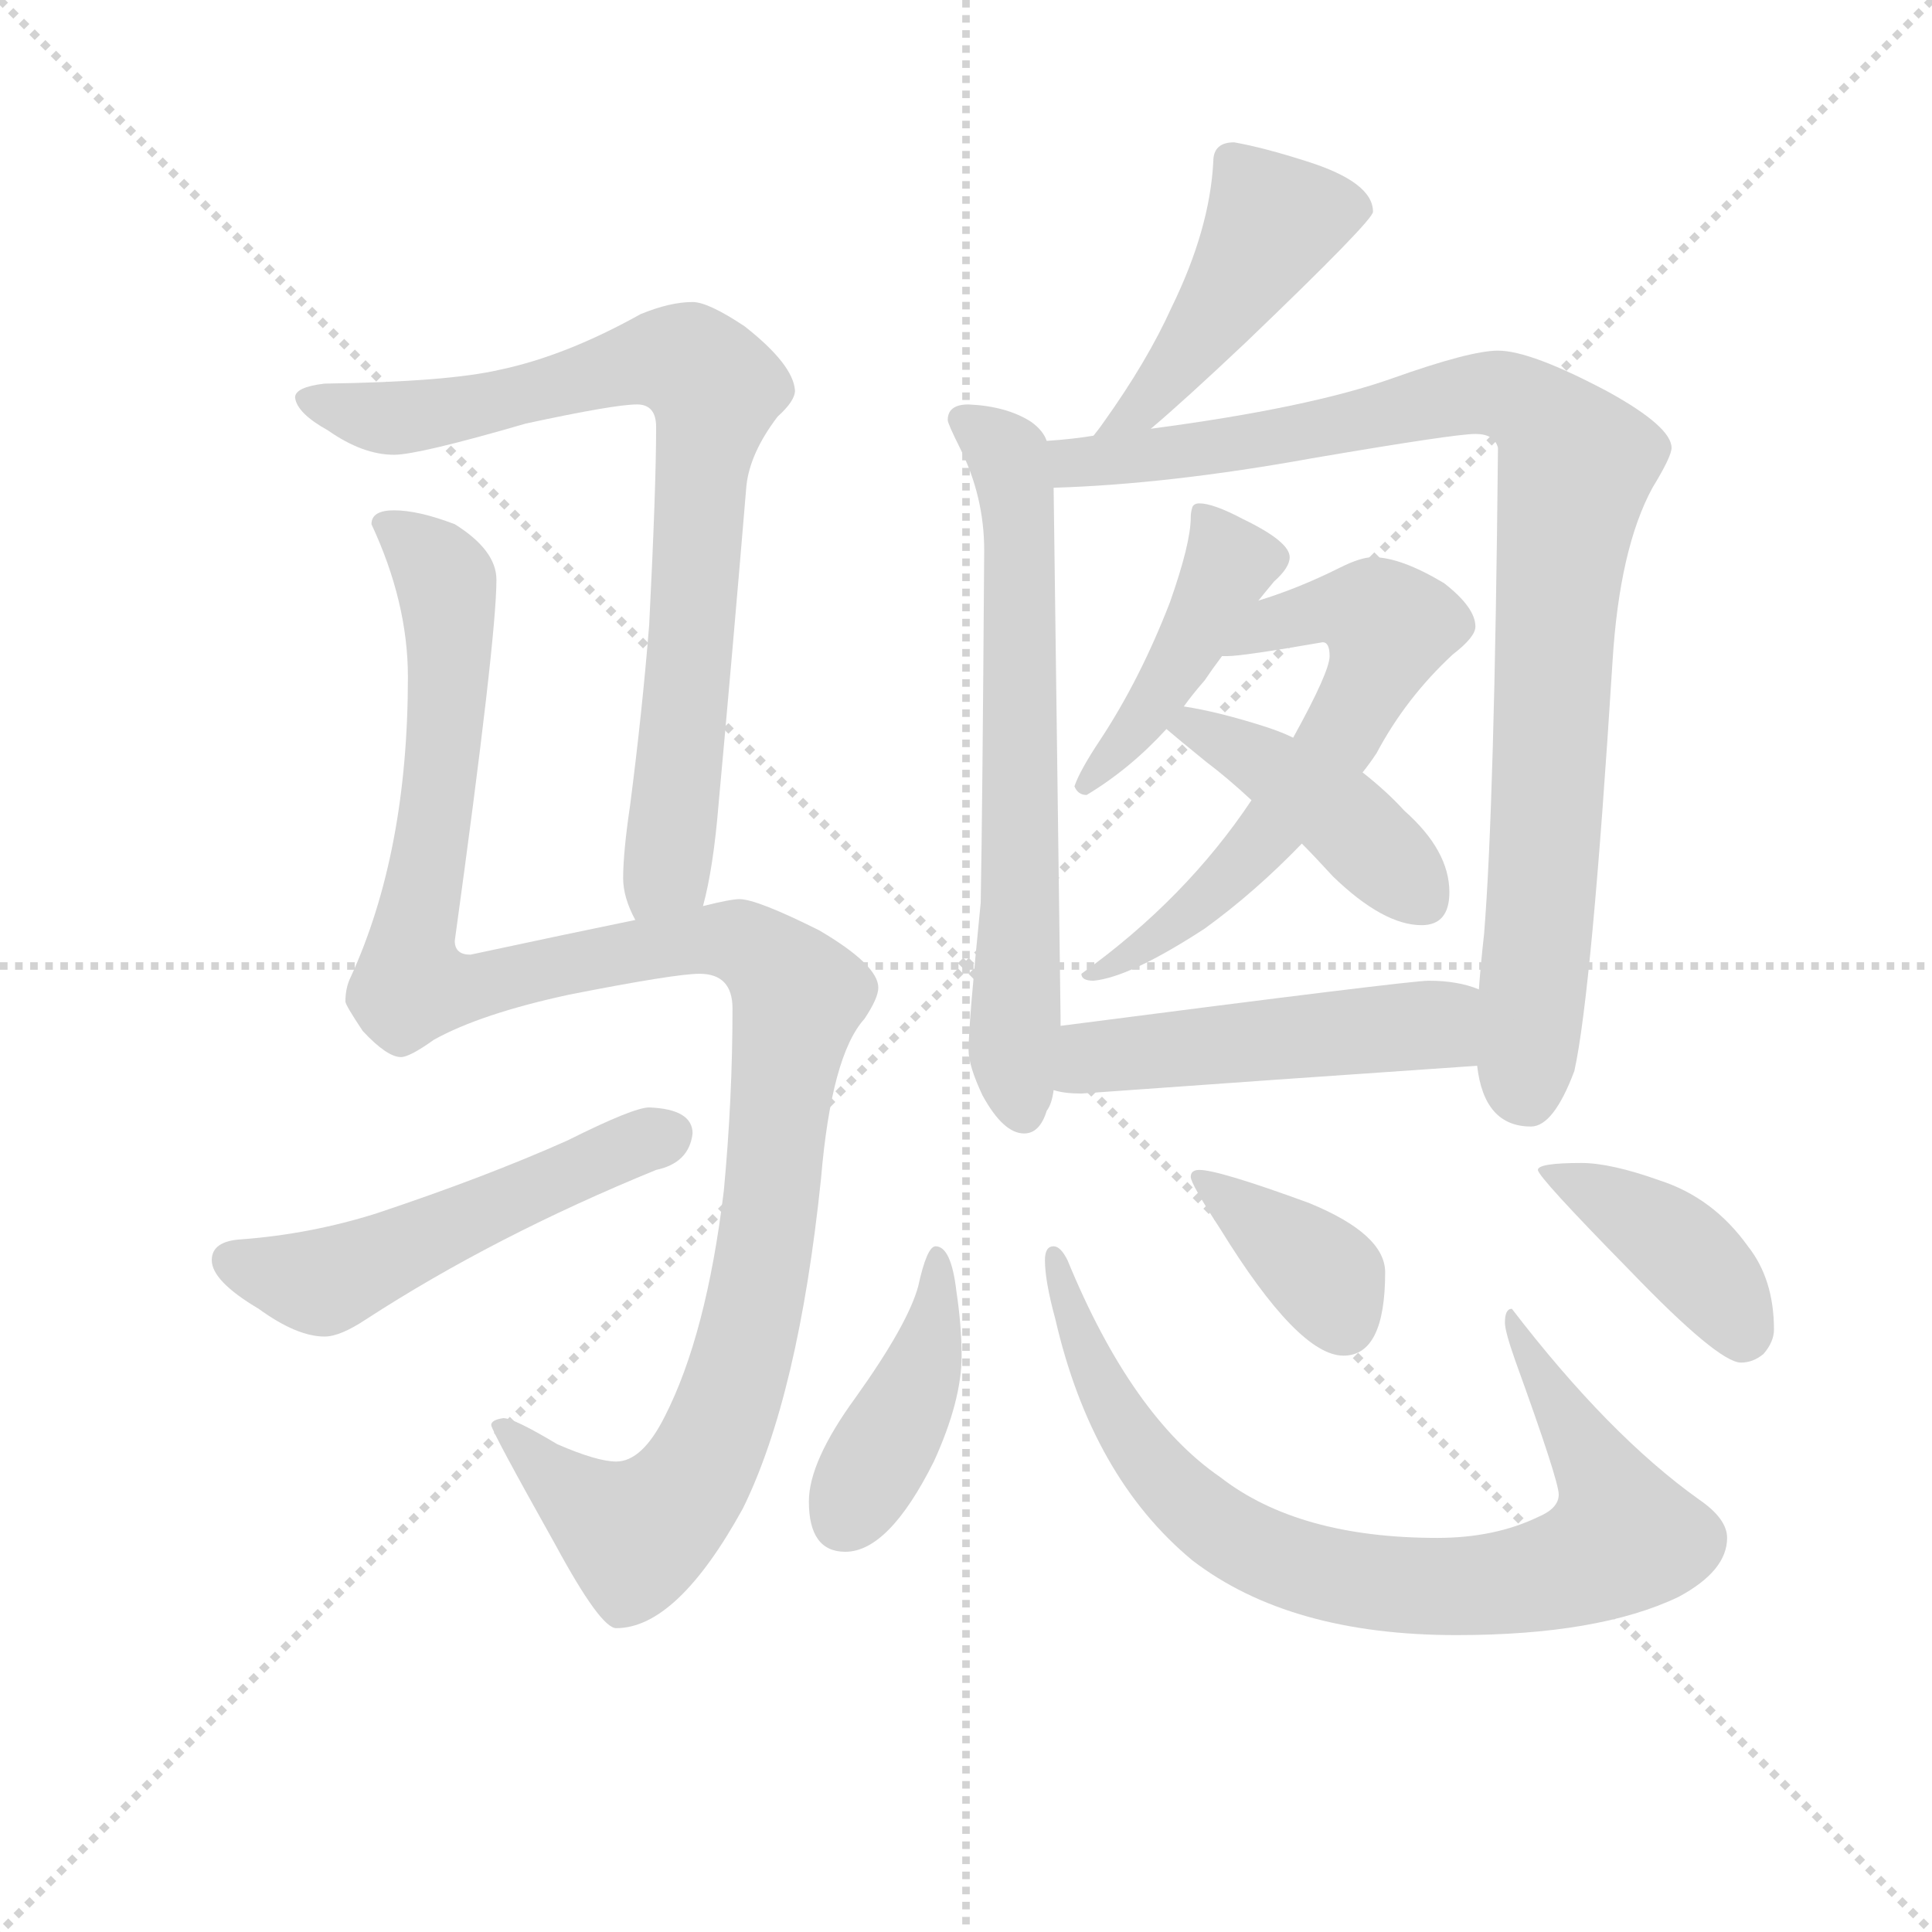 <svg version="1.1" viewBox="0 0 1024 1024" xmlns="http://www.w3.org/2000/svg">
  <g stroke="lightgray" stroke-dasharray="1,1" stroke-width="1" transform="scale(4, 4)">
    <line x1="0" y1="0" x2="256" y2="256"></line>
    <line x1="256" y1="0" x2="0" y2="256"></line>
    <line x1="128" y1="0" x2="128" y2="256"></line>
    <line x1="0" y1="128" x2="256" y2="128"></line>
  </g>
<g transform="scale(0.92, -0.92) translate(60, -900)">
   <style type="text/css">
    @keyframes keyframes0 {
      from {
       stroke: blue;
       stroke-dashoffset: 803;
       stroke-width: 128;
       }
       72% {
       animation-timing-function: step-end;
       stroke: blue;
       stroke-dashoffset: 0;
       stroke-width: 128;
       }
       to {
       stroke: black;
       stroke-width: 1024;
       }
       }
       #make-me-a-hanzi-animation-0 {
         animation: keyframes0 0.903s both;
         animation-delay: 0s;
         animation-timing-function: linear;
       }
    @keyframes keyframes1 {
      from {
       stroke: blue;
       stroke-dashoffset: 1203;
       stroke-width: 128;
       }
       80% {
       animation-timing-function: step-end;
       stroke: blue;
       stroke-dashoffset: 0;
       stroke-width: 128;
       }
       to {
       stroke: black;
       stroke-width: 1024;
       }
       }
       #make-me-a-hanzi-animation-1 {
         animation: keyframes1 1.229s both;
         animation-delay: 0.903s;
         animation-timing-function: linear;
       }
    @keyframes keyframes2 {
      from {
       stroke: blue;
       stroke-dashoffset: 524;
       stroke-width: 128;
       }
       63% {
       animation-timing-function: step-end;
       stroke: blue;
       stroke-dashoffset: 0;
       stroke-width: 128;
       }
       to {
       stroke: black;
       stroke-width: 1024;
       }
       }
       #make-me-a-hanzi-animation-2 {
         animation: keyframes2 0.676s both;
         animation-delay: 2.132s;
         animation-timing-function: linear;
       }
    @keyframes keyframes3 {
      from {
       stroke: blue;
       stroke-dashoffset: 462;
       stroke-width: 128;
       }
       60% {
       animation-timing-function: step-end;
       stroke: blue;
       stroke-dashoffset: 0;
       stroke-width: 128;
       }
       to {
       stroke: black;
       stroke-width: 1024;
       }
       }
       #make-me-a-hanzi-animation-3 {
         animation: keyframes3 0.626s both;
         animation-delay: 2.809s;
         animation-timing-function: linear;
       }
    @keyframes keyframes4 {
      from {
       stroke: blue;
       stroke-dashoffset: 668;
       stroke-width: 128;
       }
       68% {
       animation-timing-function: step-end;
       stroke: blue;
       stroke-dashoffset: 0;
       stroke-width: 128;
       }
       to {
       stroke: black;
       stroke-width: 1024;
       }
       }
       #make-me-a-hanzi-animation-4 {
         animation: keyframes4 0.794s both;
         animation-delay: 3.435s;
         animation-timing-function: linear;
       }
    @keyframes keyframes5 {
      from {
       stroke: blue;
       stroke-dashoffset: 939;
       stroke-width: 128;
       }
       75% {
       animation-timing-function: step-end;
       stroke: blue;
       stroke-dashoffset: 0;
       stroke-width: 128;
       }
       to {
       stroke: black;
       stroke-width: 1024;
       }
       }
       #make-me-a-hanzi-animation-5 {
         animation: keyframes5 1.014s both;
         animation-delay: 4.229s;
         animation-timing-function: linear;
       }
    @keyframes keyframes6 {
      from {
       stroke: blue;
       stroke-dashoffset: 440;
       stroke-width: 128;
       }
       59% {
       animation-timing-function: step-end;
       stroke: blue;
       stroke-dashoffset: 0;
       stroke-width: 128;
       }
       to {
       stroke: black;
       stroke-width: 1024;
       }
       }
       #make-me-a-hanzi-animation-6 {
         animation: keyframes6 0.608s both;
         animation-delay: 5.243s;
         animation-timing-function: linear;
       }
    @keyframes keyframes7 {
      from {
       stroke: blue;
       stroke-dashoffset: 620;
       stroke-width: 128;
       }
       67% {
       animation-timing-function: step-end;
       stroke: blue;
       stroke-dashoffset: 0;
       stroke-width: 128;
       }
       to {
       stroke: black;
       stroke-width: 1024;
       }
       }
       #make-me-a-hanzi-animation-7 {
         animation: keyframes7 0.755s both;
         animation-delay: 5.851s;
         animation-timing-function: linear;
       }
    @keyframes keyframes8 {
      from {
       stroke: blue;
       stroke-dashoffset: 432;
       stroke-width: 128;
       }
       58% {
       animation-timing-function: step-end;
       stroke: blue;
       stroke-dashoffset: 0;
       stroke-width: 128;
       }
       to {
       stroke: black;
       stroke-width: 1024;
       }
       }
       #make-me-a-hanzi-animation-8 {
         animation: keyframes8 0.602s both;
         animation-delay: 6.605s;
         animation-timing-function: linear;
       }
    @keyframes keyframes9 {
      from {
       stroke: blue;
       stroke-dashoffset: 498;
       stroke-width: 128;
       }
       62% {
       animation-timing-function: step-end;
       stroke: blue;
       stroke-dashoffset: 0;
       stroke-width: 128;
       }
       to {
       stroke: black;
       stroke-width: 1024;
       }
       }
       #make-me-a-hanzi-animation-9 {
         animation: keyframes9 0.655s both;
         animation-delay: 7.207s;
         animation-timing-function: linear;
       }
    @keyframes keyframes10 {
      from {
       stroke: blue;
       stroke-dashoffset: 420;
       stroke-width: 128;
       }
       58% {
       animation-timing-function: step-end;
       stroke: blue;
       stroke-dashoffset: 0;
       stroke-width: 128;
       }
       to {
       stroke: black;
       stroke-width: 1024;
       }
       }
       #make-me-a-hanzi-animation-10 {
         animation: keyframes10 0.592s both;
         animation-delay: 7.862s;
         animation-timing-function: linear;
       }
    @keyframes keyframes11 {
      from {
       stroke: blue;
       stroke-dashoffset: 826;
       stroke-width: 128;
       }
       73% {
       animation-timing-function: step-end;
       stroke: blue;
       stroke-dashoffset: 0;
       stroke-width: 128;
       }
       to {
       stroke: black;
       stroke-width: 1024;
       }
       }
       #make-me-a-hanzi-animation-11 {
         animation: keyframes11 0.922s both;
         animation-delay: 8.454s;
         animation-timing-function: linear;
       }
    @keyframes keyframes12 {
      from {
       stroke: blue;
       stroke-dashoffset: 377;
       stroke-width: 128;
       }
       55% {
       animation-timing-function: step-end;
       stroke: blue;
       stroke-dashoffset: 0;
       stroke-width: 128;
       }
       to {
       stroke: black;
       stroke-width: 1024;
       }
       }
       #make-me-a-hanzi-animation-12 {
         animation: keyframes12 0.557s both;
         animation-delay: 9.376s;
         animation-timing-function: linear;
       }
    @keyframes keyframes13 {
      from {
       stroke: blue;
       stroke-dashoffset: 409;
       stroke-width: 128;
       }
       57% {
       animation-timing-function: step-end;
       stroke: blue;
       stroke-dashoffset: 0;
       stroke-width: 128;
       }
       to {
       stroke: black;
       stroke-width: 1024;
       }
       }
       #make-me-a-hanzi-animation-13 {
         animation: keyframes13 0.583s both;
         animation-delay: 9.933s;
         animation-timing-function: linear;
       }
</style>
<path d="M 345.0 378.0 Q 351.0 400.0 354.0 437.0 Q 362.0 524.0 370.0 620.0 Q 372.0 639.0 388.0 660.0 Q 398.0 669.0 398.0 675.0 Q 397.0 690.0 369.0 712.0 Q 348.0 726.0 339.0 726.0 Q 326.0 726.0 309.0 719.0 Q 266.0 695.0 228.0 687.0 Q 198.0 680.0 127.0 679.0 Q 110.0 677.0 110.0 671.0 Q 111.0 662.0 129.0 652.0 Q 149.0 638.0 167.0 638.0 Q 181.0 638.0 243.0 656.0 Q 294.0 667.0 307.0 667.0 Q 318.0 667.0 318.0 654.0 Q 318.0 619.0 314.0 540.0 Q 310.0 490.0 303.0 436.0 Q 299.0 409.0 299.0 394.0 Q 299.0 383.0 306.0 370.0 C 316.0 342.0 338.0 349.0 345.0 378.0 Z" fill="lightgray"></path> 
<path d="M 167.0 606.0 Q 154.0 606.0 154.0 598.0 Q 175.0 553.0 175.0 510.0 Q 175.0 409.0 142.0 337.0 Q 139.0 331.0 139.0 323.0 Q 139.0 321.0 149.0 306.0 Q 163.0 291.0 171.0 291.0 Q 176.0 291.0 190.0 301.0 Q 217.0 316.0 268.0 327.0 Q 329.0 339.0 343.0 339.0 Q 362.0 339.0 362.0 319.0 Q 362.0 267.0 357.0 214.0 Q 347.0 131.0 323.0 84.0 Q 310.0 58.0 295.0 58.0 Q 284.0 58.0 261.0 68.0 Q 236.0 83.0 230.0 83.0 Q 223.0 82.0 223.0 79.0 Q 223.0 76.0 260.0 10.0 Q 286.0 -38.0 295.0 -38.0 Q 330.0 -38.0 368.0 31.0 Q 400.0 96.0 413.0 221.0 Q 419.0 292.0 438.0 313.0 Q 446.0 325.0 446.0 331.0 Q 446.0 344.0 412.0 364.0 Q 376.0 382.0 366.0 382.0 Q 361.0 382.0 345.0 378.0 L 306.0 370.0 Q 267.0 362.0 211.0 350.0 Q 202.0 350.0 202.0 358.0 Q 226.0 532.0 226.0 566.0 Q 226.0 583.0 202.0 598.0 Q 181.0 606.0 167.0 606.0 Z" fill="lightgray"></path> 
<path d="M 314.0 262.0 Q 305.0 262.0 267.0 243.0 Q 220.0 222.0 157.0 201.0 Q 119.0 189.0 79.0 186.0 Q 62.0 185.0 62.0 174.0 Q 62.0 162.0 89.0 146.0 Q 111.0 130.0 127.0 130.0 Q 136.0 130.0 151.0 140.0 Q 225.0 188.0 318.0 226.0 Q 337.0 230.0 339.0 247.0 Q 339.0 261.0 314.0 262.0 Z" fill="lightgray"></path> 
<path d="M 651.0 818.0 Q 639.0 818.0 639.0 807.0 Q 637.0 768.0 615.0 723.0 Q 601.0 692.0 576.0 657.0 Q 574.0 654.0 570.0 649.0 C 552.0 625.0 580.0 634.0 603.0 653.0 Q 622.0 669.0 658.0 703.0 Q 731.0 773.0 731.0 778.0 Q 731.0 795.0 693.0 807.0 Q 668.0 815.0 651.0 818.0 Z" fill="lightgray"></path> 
<path d="M 543.0 646.0 Q 541.0 652.0 534.0 657.0 Q 520.0 666.0 498.0 667.0 Q 486.0 667.0 486.0 658.0 Q 486.0 656.0 493.0 642.0 Q 507.0 614.0 507.0 583.0 Q 506.0 434.0 505.0 380.0 Q 498.0 310.0 498.0 295.0 Q 498.0 286.0 506.0 269.0 Q 518.0 247.0 530.0 247.0 Q 539.0 247.0 543.0 260.0 Q 546.0 264.0 547.0 272.0 L 551.0 309.0 L 551.0 314.0 L 547.0 619.0 L 543.0 646.0 Z" fill="lightgray"></path> 
<path d="M 570.0 649.0 Q 558.0 647.0 543.0 646.0 C 513.0 643.0 517.0 618.0 547.0 619.0 Q 613.0 621.0 696.0 636.0 Q 778.0 650.0 790.0 650.0 Q 801.0 650.0 803.0 642.0 Q 801.0 436.0 795.0 362.0 Q 793.0 344.0 792.0 330.0 L 791.0 286.0 Q 795.0 251.0 822.0 251.0 Q 835.0 251.0 847.0 283.0 Q 857.0 328.0 869.0 519.0 Q 873.0 584.0 892.0 619.0 Q 903.0 637.0 903.0 642.0 Q 903.0 654.0 867.0 674.0 Q 822.0 698.0 803.0 698.0 Q 787.0 698.0 742.0 682.0 Q 694.0 665.0 603.0 653.0 L 570.0 649.0 Z" fill="lightgray"></path> 
<path d="M 631.0 610.0 Q 628.0 610.0 627.0 608.0 Q 626.0 605.0 626.0 602.0 Q 626.0 587.0 614.0 553.0 Q 597.0 509.0 574.0 474.0 Q 562.0 456.0 559.0 447.0 Q 561.0 442.0 566.0 442.0 Q 591.0 457.0 612.0 480.0 L 622.0 493.0 Q 627.0 500.0 634.0 508.0 Q 638.0 514.0 644.0 522.0 L 665.0 554.0 Q 669.0 559.0 674.0 565.0 Q 683.0 573.0 683.0 579.0 Q 683.0 588.0 656.0 601.0 Q 639.0 610.0 631.0 610.0 Z" fill="lightgray"></path> 
<path d="M 661.0 439.0 Q 623.0 382.0 563.0 339.0 Q 563.0 335.0 570.0 335.0 Q 591.0 337.0 634.0 365.0 Q 663.0 386.0 690.0 414.0 L 725.0 455.0 Q 729.0 460.0 733.0 466.0 Q 750.0 498.0 777.0 523.0 Q 790.0 533.0 790.0 539.0 Q 790.0 550.0 772.0 564.0 Q 747.0 579.0 731.0 579.0 Q 724.0 579.0 712.0 573.0 Q 688.0 561.0 665.0 554.0 C 637.0 545.0 614.0 520.0 644.0 522.0 L 647.0 522.0 Q 656.0 522.0 702.0 530.0 Q 706.0 530.0 706.0 522.0 Q 706.0 513.0 685.0 475.0 L 661.0 439.0 Z" fill="lightgray"></path> 
<path d="M 612.0 480.0 Q 619.0 474.0 635.0 461.0 Q 647.0 452.0 661.0 439.0 L 690.0 414.0 Q 697.0 407.0 708.0 395.0 Q 737.0 367.0 759.0 367.0 Q 775.0 367.0 775.0 386.0 Q 775.0 410.0 749.0 433.0 Q 739.0 444.0 725.0 455.0 L 685.0 475.0 Q 679.0 478.0 670.0 481.0 Q 642.0 490.0 622.0 493.0 C 592.0 498.0 590.0 498.0 612.0 480.0 Z" fill="lightgray"></path> 
<path d="M 547.0 272.0 Q 553.0 270.0 563.0 270.0 Q 674.0 278.0 791.0 286.0 C 821.0 288.0 820.0 321.0 792.0 330.0 Q 780.0 335.0 763.0 335.0 Q 752.0 335.0 551.0 309.0 C 521.0 305.0 518.0 278.0 547.0 272.0 Z" fill="lightgray"></path> 
<path d="M 479.0 182.0 Q 474.0 182.0 469.0 159.0 Q 463.0 137.0 433.0 95.0 Q 406.0 58.0 406.0 35.0 Q 406.0 6.0 427.0 6.0 Q 452.0 6.0 478.0 58.0 Q 494.0 93.0 494.0 119.0 Q 494.0 136.0 491.0 156.0 Q 488.0 182.0 479.0 182.0 Z" fill="lightgray"></path> 
<path d="M 547.0 182.0 Q 542.0 182.0 542.0 174.0 Q 542.0 162.0 548.0 140.0 Q 569.0 49.0 627.0 1.0 Q 683.0 -42.0 779.0 -42.0 Q 861.0 -42.0 907.0 -20.0 Q 935.0 -5.0 935.0 14.0 Q 935.0 25.0 919.0 36.0 Q 867.0 73.0 811.0 146.0 Q 807.0 146.0 807.0 138.0 Q 807.0 133.0 813.0 116.0 Q 838.0 47.0 838.0 39.0 Q 838.0 31.0 826.0 26.0 Q 801.0 14.0 768.0 14.0 Q 688.0 14.0 643.0 49.0 Q 592.0 84.0 555.0 174.0 Q 551.0 182.0 547.0 182.0 Z" fill="lightgray"></path> 
<path d="M 631.0 226.0 Q 626.0 226.0 626.0 222.0 Q 626.0 218.0 643.0 192.0 Q 688.0 119.0 714.0 119.0 Q 738.0 119.0 738.0 167.0 Q 738.0 189.0 694.0 207.0 Q 642.0 226.0 631.0 226.0 Z" fill="lightgray"></path> 
<path d="M 851.0 230.0 Q 826.0 230.0 826.0 226.0 Q 826.0 222.0 879.0 168.0 Q 930.0 115.0 943.0 115.0 Q 950.0 115.0 956.0 120.0 Q 962.0 127.0 962.0 134.0 Q 962.0 163.0 947.0 182.0 Q 927.0 210.0 896.0 220.0 Q 868.0 230.0 851.0 230.0 Z" fill="lightgray"></path> 
      <clipPath id="make-me-a-hanzi-clip-0">
      <path d="M 345.0 378.0 Q 351.0 400.0 354.0 437.0 Q 362.0 524.0 370.0 620.0 Q 372.0 639.0 388.0 660.0 Q 398.0 669.0 398.0 675.0 Q 397.0 690.0 369.0 712.0 Q 348.0 726.0 339.0 726.0 Q 326.0 726.0 309.0 719.0 Q 266.0 695.0 228.0 687.0 Q 198.0 680.0 127.0 679.0 Q 110.0 677.0 110.0 671.0 Q 111.0 662.0 129.0 652.0 Q 149.0 638.0 167.0 638.0 Q 181.0 638.0 243.0 656.0 Q 294.0 667.0 307.0 667.0 Q 318.0 667.0 318.0 654.0 Q 318.0 619.0 314.0 540.0 Q 310.0 490.0 303.0 436.0 Q 299.0 409.0 299.0 394.0 Q 299.0 383.0 306.0 370.0 C 316.0 342.0 338.0 349.0 345.0 378.0 Z" fill="lightgray"></path>
      </clipPath>
      <path clip-path="url(#make-me-a-hanzi-clip-0)" d="M 117.0 669.0 L 169.0 659.0 L 227.0 668.0 L 314.0 693.0 L 344.0 686.0 L 352.0 674.0 L 329.0 431.0 L 323.0 399.0 L 311.0 379.0 " fill="none" id="make-me-a-hanzi-animation-0" stroke-dasharray="675 1350" stroke-linecap="round"></path>

      <clipPath id="make-me-a-hanzi-clip-1">
      <path d="M 167.0 606.0 Q 154.0 606.0 154.0 598.0 Q 175.0 553.0 175.0 510.0 Q 175.0 409.0 142.0 337.0 Q 139.0 331.0 139.0 323.0 Q 139.0 321.0 149.0 306.0 Q 163.0 291.0 171.0 291.0 Q 176.0 291.0 190.0 301.0 Q 217.0 316.0 268.0 327.0 Q 329.0 339.0 343.0 339.0 Q 362.0 339.0 362.0 319.0 Q 362.0 267.0 357.0 214.0 Q 347.0 131.0 323.0 84.0 Q 310.0 58.0 295.0 58.0 Q 284.0 58.0 261.0 68.0 Q 236.0 83.0 230.0 83.0 Q 223.0 82.0 223.0 79.0 Q 223.0 76.0 260.0 10.0 Q 286.0 -38.0 295.0 -38.0 Q 330.0 -38.0 368.0 31.0 Q 400.0 96.0 413.0 221.0 Q 419.0 292.0 438.0 313.0 Q 446.0 325.0 446.0 331.0 Q 446.0 344.0 412.0 364.0 Q 376.0 382.0 366.0 382.0 Q 361.0 382.0 345.0 378.0 L 306.0 370.0 Q 267.0 362.0 211.0 350.0 Q 202.0 350.0 202.0 358.0 Q 226.0 532.0 226.0 566.0 Q 226.0 583.0 202.0 598.0 Q 181.0 606.0 167.0 606.0 Z" fill="lightgray"></path>
      </clipPath>
      <path clip-path="url(#make-me-a-hanzi-clip-1)" d="M 165.0 594.0 L 193.0 572.0 L 199.0 542.0 L 195.0 458.0 L 177.0 361.0 L 180.0 333.0 L 211.0 330.0 L 342.0 359.0 L 370.0 356.0 L 400.0 327.0 L 378.0 163.0 L 363.0 103.0 L 341.0 50.0 L 306.0 16.0 L 273.0 36.0 L 228.0 79.0 " fill="none" id="make-me-a-hanzi-animation-1" stroke-dasharray="1075 2150" stroke-linecap="round"></path>

      <clipPath id="make-me-a-hanzi-clip-2">
      <path d="M 314.0 262.0 Q 305.0 262.0 267.0 243.0 Q 220.0 222.0 157.0 201.0 Q 119.0 189.0 79.0 186.0 Q 62.0 185.0 62.0 174.0 Q 62.0 162.0 89.0 146.0 Q 111.0 130.0 127.0 130.0 Q 136.0 130.0 151.0 140.0 Q 225.0 188.0 318.0 226.0 Q 337.0 230.0 339.0 247.0 Q 339.0 261.0 314.0 262.0 Z" fill="lightgray"></path>
      </clipPath>
      <path clip-path="url(#make-me-a-hanzi-clip-2)" d="M 74.0 173.0 L 126.0 162.0 L 324.0 246.0 " fill="none" id="make-me-a-hanzi-animation-2" stroke-dasharray="396 792" stroke-linecap="round"></path>

      <clipPath id="make-me-a-hanzi-clip-3">
      <path d="M 651.0 818.0 Q 639.0 818.0 639.0 807.0 Q 637.0 768.0 615.0 723.0 Q 601.0 692.0 576.0 657.0 Q 574.0 654.0 570.0 649.0 C 552.0 625.0 580.0 634.0 603.0 653.0 Q 622.0 669.0 658.0 703.0 Q 731.0 773.0 731.0 778.0 Q 731.0 795.0 693.0 807.0 Q 668.0 815.0 651.0 818.0 Z" fill="lightgray"></path>
      </clipPath>
      <path clip-path="url(#make-me-a-hanzi-clip-3)" d="M 722.0 781.0 L 674.0 771.0 L 607.0 675.0 L 575.0 651.0 " fill="none" id="make-me-a-hanzi-animation-3" stroke-dasharray="334 668" stroke-linecap="round"></path>

      <clipPath id="make-me-a-hanzi-clip-4">
      <path d="M 543.0 646.0 Q 541.0 652.0 534.0 657.0 Q 520.0 666.0 498.0 667.0 Q 486.0 667.0 486.0 658.0 Q 486.0 656.0 493.0 642.0 Q 507.0 614.0 507.0 583.0 Q 506.0 434.0 505.0 380.0 Q 498.0 310.0 498.0 295.0 Q 498.0 286.0 506.0 269.0 Q 518.0 247.0 530.0 247.0 Q 539.0 247.0 543.0 260.0 Q 546.0 264.0 547.0 272.0 L 551.0 309.0 L 551.0 314.0 L 547.0 619.0 L 543.0 646.0 Z" fill="lightgray"></path>
      </clipPath>
      <path clip-path="url(#make-me-a-hanzi-clip-4)" d="M 495.0 658.0 L 519.0 640.0 L 526.0 609.0 L 524.0 285.0 L 529.0 259.0 " fill="none" id="make-me-a-hanzi-animation-4" stroke-dasharray="540 1080" stroke-linecap="round"></path>

      <clipPath id="make-me-a-hanzi-clip-5">
      <path d="M 570.0 649.0 Q 558.0 647.0 543.0 646.0 C 513.0 643.0 517.0 618.0 547.0 619.0 Q 613.0 621.0 696.0 636.0 Q 778.0 650.0 790.0 650.0 Q 801.0 650.0 803.0 642.0 Q 801.0 436.0 795.0 362.0 Q 793.0 344.0 792.0 330.0 L 791.0 286.0 Q 795.0 251.0 822.0 251.0 Q 835.0 251.0 847.0 283.0 Q 857.0 328.0 869.0 519.0 Q 873.0 584.0 892.0 619.0 Q 903.0 637.0 903.0 642.0 Q 903.0 654.0 867.0 674.0 Q 822.0 698.0 803.0 698.0 Q 787.0 698.0 742.0 682.0 Q 694.0 665.0 603.0 653.0 L 570.0 649.0 Z" fill="lightgray"></path>
      </clipPath>
      <path clip-path="url(#make-me-a-hanzi-clip-5)" d="M 551.0 640.0 L 559.0 633.0 L 623.0 639.0 L 706.0 652.0 L 791.0 674.0 L 819.0 666.0 L 842.0 645.0 L 847.0 630.0 L 836.0 547.0 L 819.0 271.0 " fill="none" id="make-me-a-hanzi-animation-5" stroke-dasharray="811 1622" stroke-linecap="round"></path>

      <clipPath id="make-me-a-hanzi-clip-6">
      <path d="M 631.0 610.0 Q 628.0 610.0 627.0 608.0 Q 626.0 605.0 626.0 602.0 Q 626.0 587.0 614.0 553.0 Q 597.0 509.0 574.0 474.0 Q 562.0 456.0 559.0 447.0 Q 561.0 442.0 566.0 442.0 Q 591.0 457.0 612.0 480.0 L 622.0 493.0 Q 627.0 500.0 634.0 508.0 Q 638.0 514.0 644.0 522.0 L 665.0 554.0 Q 669.0 559.0 674.0 565.0 Q 683.0 573.0 683.0 579.0 Q 683.0 588.0 656.0 601.0 Q 639.0 610.0 631.0 610.0 Z" fill="lightgray"></path>
      </clipPath>
      <path clip-path="url(#make-me-a-hanzi-clip-6)" d="M 631.0 604.0 L 649.0 575.0 L 603.0 492.0 L 567.0 450.0 " fill="none" id="make-me-a-hanzi-animation-6" stroke-dasharray="312 624" stroke-linecap="round"></path>

      <clipPath id="make-me-a-hanzi-clip-7">
      <path d="M 661.0 439.0 Q 623.0 382.0 563.0 339.0 Q 563.0 335.0 570.0 335.0 Q 591.0 337.0 634.0 365.0 Q 663.0 386.0 690.0 414.0 L 725.0 455.0 Q 729.0 460.0 733.0 466.0 Q 750.0 498.0 777.0 523.0 Q 790.0 533.0 790.0 539.0 Q 790.0 550.0 772.0 564.0 Q 747.0 579.0 731.0 579.0 Q 724.0 579.0 712.0 573.0 Q 688.0 561.0 665.0 554.0 C 637.0 545.0 614.0 520.0 644.0 522.0 L 647.0 522.0 Q 656.0 522.0 702.0 530.0 Q 706.0 530.0 706.0 522.0 Q 706.0 513.0 685.0 475.0 L 661.0 439.0 Z" fill="lightgray"></path>
      </clipPath>
      <path clip-path="url(#make-me-a-hanzi-clip-7)" d="M 650.0 527.0 L 701.0 549.0 L 740.0 539.0 L 717.0 484.0 L 672.0 421.0 L 606.0 358.0 L 583.0 344.0 L 570.0 343.0 " fill="none" id="make-me-a-hanzi-animation-7" stroke-dasharray="492 984" stroke-linecap="round"></path>

      <clipPath id="make-me-a-hanzi-clip-8">
      <path d="M 612.0 480.0 Q 619.0 474.0 635.0 461.0 Q 647.0 452.0 661.0 439.0 L 690.0 414.0 Q 697.0 407.0 708.0 395.0 Q 737.0 367.0 759.0 367.0 Q 775.0 367.0 775.0 386.0 Q 775.0 410.0 749.0 433.0 Q 739.0 444.0 725.0 455.0 L 685.0 475.0 Q 679.0 478.0 670.0 481.0 Q 642.0 490.0 622.0 493.0 C 592.0 498.0 590.0 498.0 612.0 480.0 Z" fill="lightgray"></path>
      </clipPath>
      <path clip-path="url(#make-me-a-hanzi-clip-8)" d="M 619.0 479.0 L 627.0 482.0 L 707.0 435.0 L 760.0 383.0 " fill="none" id="make-me-a-hanzi-animation-8" stroke-dasharray="304 608" stroke-linecap="round"></path>

      <clipPath id="make-me-a-hanzi-clip-9">
      <path d="M 547.0 272.0 Q 553.0 270.0 563.0 270.0 Q 674.0 278.0 791.0 286.0 C 821.0 288.0 820.0 321.0 792.0 330.0 Q 780.0 335.0 763.0 335.0 Q 752.0 335.0 551.0 309.0 C 521.0 305.0 518.0 278.0 547.0 272.0 Z" fill="lightgray"></path>
      </clipPath>
      <path clip-path="url(#make-me-a-hanzi-clip-9)" d="M 552.0 278.0 L 571.0 292.0 L 739.0 308.0 L 766.0 309.0 L 783.0 294.0 " fill="none" id="make-me-a-hanzi-animation-9" stroke-dasharray="370 740" stroke-linecap="round"></path>

      <clipPath id="make-me-a-hanzi-clip-10">
      <path d="M 479.0 182.0 Q 474.0 182.0 469.0 159.0 Q 463.0 137.0 433.0 95.0 Q 406.0 58.0 406.0 35.0 Q 406.0 6.0 427.0 6.0 Q 452.0 6.0 478.0 58.0 Q 494.0 93.0 494.0 119.0 Q 494.0 136.0 491.0 156.0 Q 488.0 182.0 479.0 182.0 Z" fill="lightgray"></path>
      </clipPath>
      <path clip-path="url(#make-me-a-hanzi-clip-10)" d="M 480.0 176.0 L 472.0 114.0 L 426.0 24.0 " fill="none" id="make-me-a-hanzi-animation-10" stroke-dasharray="292 584" stroke-linecap="round"></path>

      <clipPath id="make-me-a-hanzi-clip-11">
      <path d="M 547.0 182.0 Q 542.0 182.0 542.0 174.0 Q 542.0 162.0 548.0 140.0 Q 569.0 49.0 627.0 1.0 Q 683.0 -42.0 779.0 -42.0 Q 861.0 -42.0 907.0 -20.0 Q 935.0 -5.0 935.0 14.0 Q 935.0 25.0 919.0 36.0 Q 867.0 73.0 811.0 146.0 Q 807.0 146.0 807.0 138.0 Q 807.0 133.0 813.0 116.0 Q 838.0 47.0 838.0 39.0 Q 838.0 31.0 826.0 26.0 Q 801.0 14.0 768.0 14.0 Q 688.0 14.0 643.0 49.0 Q 592.0 84.0 555.0 174.0 Q 551.0 182.0 547.0 182.0 Z" fill="lightgray"></path>
      </clipPath>
      <path clip-path="url(#make-me-a-hanzi-clip-11)" d="M 549.0 176.0 L 566.0 117.0 L 607.0 51.0 L 637.0 23.0 L 669.0 5.0 L 723.0 -10.0 L 804.0 -13.0 L 858.0 2.0 L 875.0 14.0 L 864.0 47.0 L 824.0 108.0 L 816.0 138.0 " fill="none" id="make-me-a-hanzi-animation-11" stroke-dasharray="698 1396" stroke-linecap="round"></path>

      <clipPath id="make-me-a-hanzi-clip-12">
      <path d="M 631.0 226.0 Q 626.0 226.0 626.0 222.0 Q 626.0 218.0 643.0 192.0 Q 688.0 119.0 714.0 119.0 Q 738.0 119.0 738.0 167.0 Q 738.0 189.0 694.0 207.0 Q 642.0 226.0 631.0 226.0 Z" fill="lightgray"></path>
      </clipPath>
      <path clip-path="url(#make-me-a-hanzi-clip-12)" d="M 631.0 221.0 L 705.0 163.0 L 714.0 138.0 " fill="none" id="make-me-a-hanzi-animation-12" stroke-dasharray="249 498" stroke-linecap="round"></path>

      <clipPath id="make-me-a-hanzi-clip-13">
      <path d="M 851.0 230.0 Q 826.0 230.0 826.0 226.0 Q 826.0 222.0 879.0 168.0 Q 930.0 115.0 943.0 115.0 Q 950.0 115.0 956.0 120.0 Q 962.0 127.0 962.0 134.0 Q 962.0 163.0 947.0 182.0 Q 927.0 210.0 896.0 220.0 Q 868.0 230.0 851.0 230.0 Z" fill="lightgray"></path>
      </clipPath>
      <path clip-path="url(#make-me-a-hanzi-clip-13)" d="M 830.0 226.0 L 903.0 186.0 L 936.0 149.0 L 944.0 131.0 " fill="none" id="make-me-a-hanzi-animation-13" stroke-dasharray="281 562" stroke-linecap="round"></path>

</g>
</svg>
